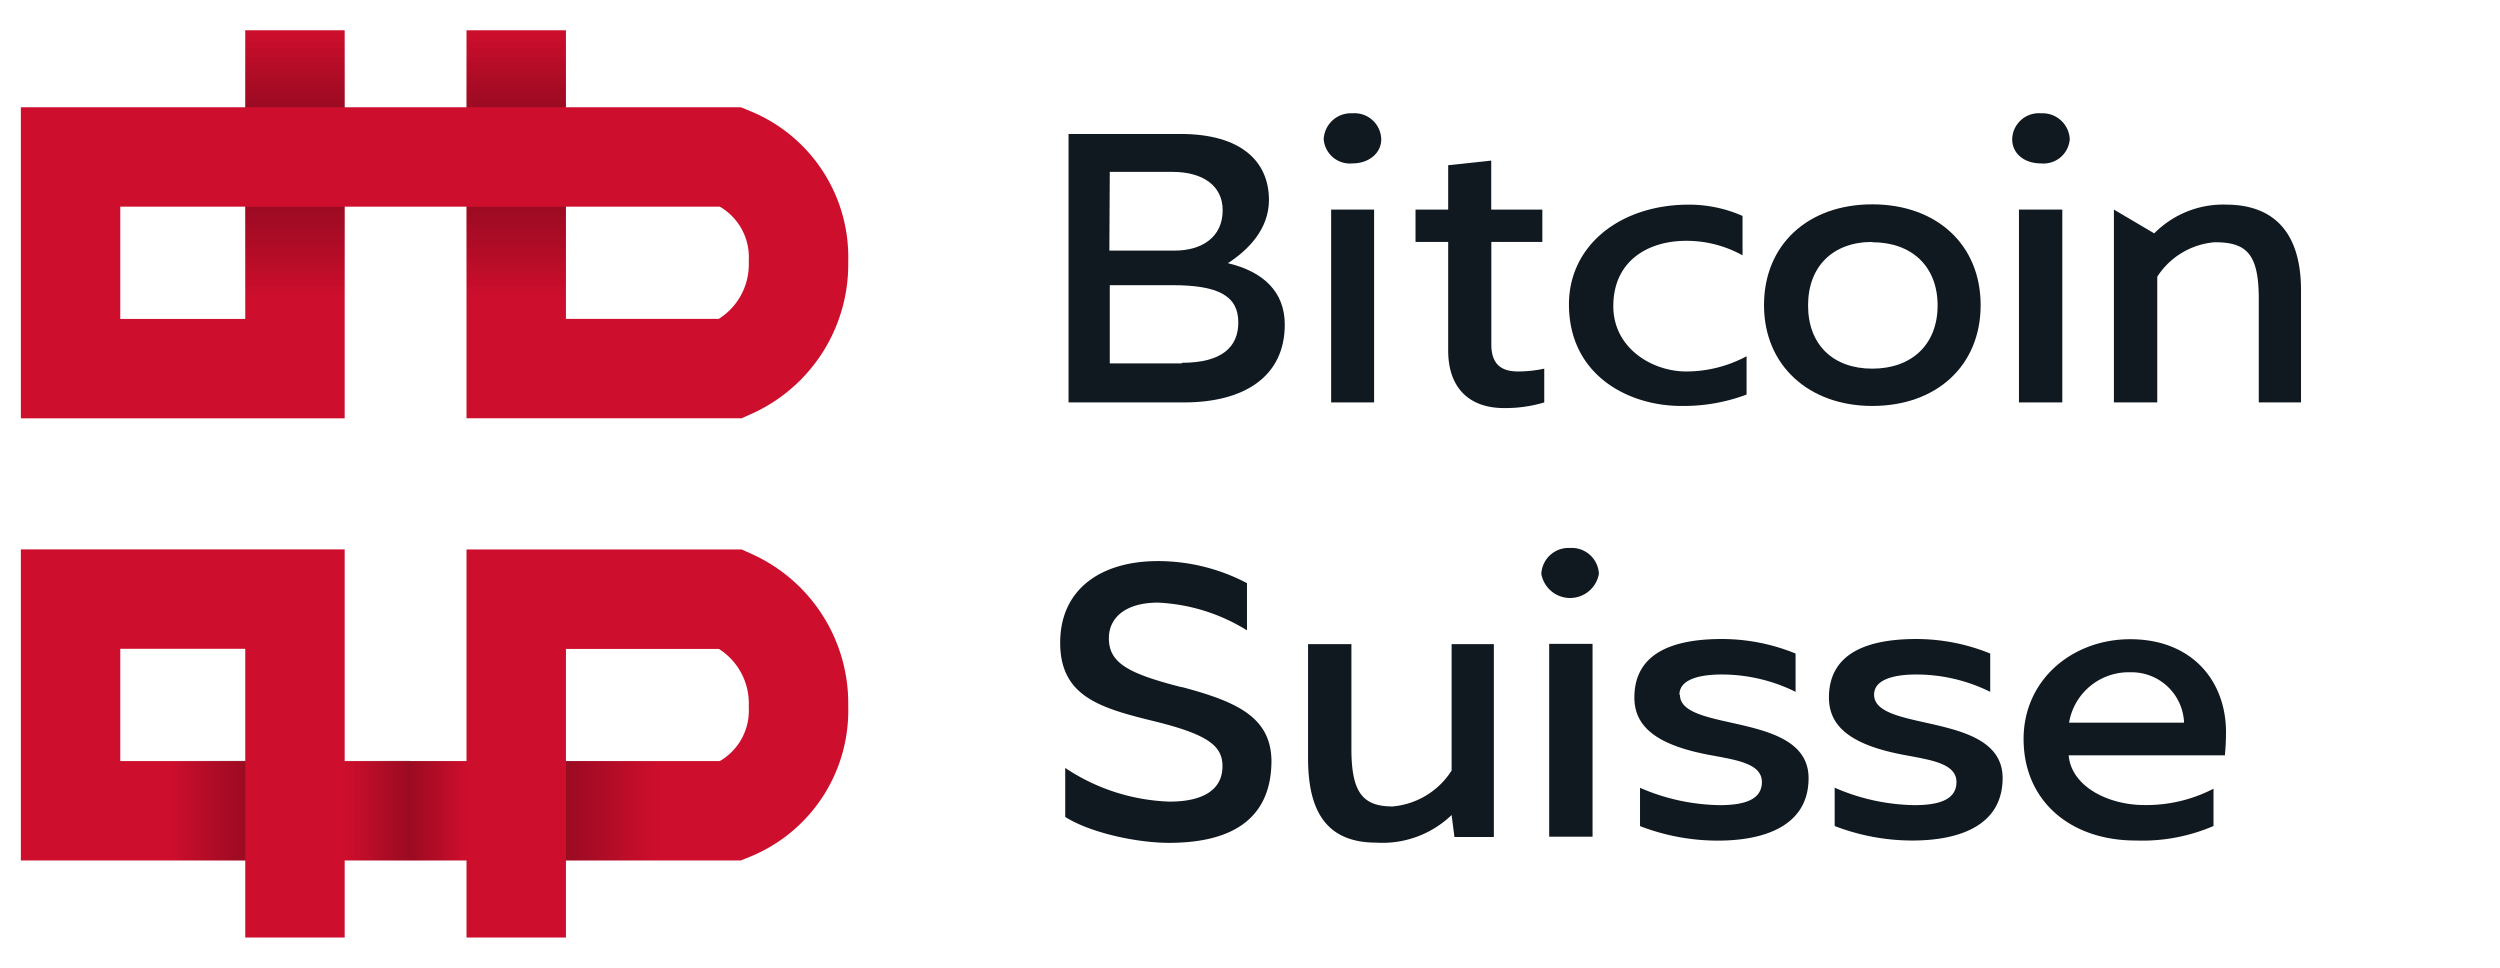<svg id="ebfc3150-b7f2-4077-906d-aaad1da40d4b" data-name="Layer 1" xmlns="http://www.w3.org/2000/svg" xmlns:xlink="http://www.w3.org/1999/xlink" width="248" height="96" viewBox="0 0 248 96"><defs><clipPath id="aa7b0ca9-71e2-4b7b-983d-dcf2b97b7dc2"><rect y="-251.03" width="50.02" height="50.02" style="fill:none"/></clipPath><linearGradient id="bd25ff2d-7fb4-4bec-be04-ecf639b372c7" x1="-1774.26" y1="-142.72" x2="-1768.48" y2="-142.72" gradientTransform="translate(-1727.84 -62.3) rotate(180)" gradientUnits="userSpaceOnUse"><stop offset="0" stop-opacity="0"/><stop offset="1" stop-opacity="0.25"/></linearGradient><linearGradient id="fb21db29-1e7c-45d1-a11c-a52578bb777b" x1="-1543.74" y1="-417.29" x2="-1536.15" y2="-417.29" gradientTransform="translate(1560.5 497.7)" xlink:href="#bd25ff2d-7fb4-4bec-be04-ecf639b372c7"/><linearGradient id="a28bc390-b488-46cd-bdd8-31086f59f28c" x1="-1793.29" y1="-142.72" x2="-1783.97" y2="-142.72" xlink:href="#bd25ff2d-7fb4-4bec-be04-ecf639b372c7"/><linearGradient id="b6bfd292-bd48-495a-8ada-2918234e4fa9" x1="-1526.3" y1="-417.29" x2="-1519.85" y2="-417.29" gradientTransform="translate(1560.5 497.7)" xlink:href="#bd25ff2d-7fb4-4bec-be04-ecf639b372c7"/><linearGradient id="f5cc797e-2bc1-46a5-9760-91147b1952dd" x1="-1323.59" y1="-266.99" x2="-1314.28" y2="-266.99" gradientTransform="translate(296.25 -1293.79) rotate(-90)" xlink:href="#bd25ff2d-7fb4-4bec-be04-ecf639b372c7"/><linearGradient id="b7a344f2-1751-4c90-9cd5-2379a745937f" x1="-635.55" y1="-467.01" x2="-627.92" y2="-467.01" gradientTransform="translate(-437.75 638.55) rotate(90)" xlink:href="#bd25ff2d-7fb4-4bec-be04-ecf639b372c7"/><linearGradient id="b2ff378f-1ac7-4ea9-9d80-1a12eea79531" x1="-1323.59" y1="-245.04" x2="-1314.28" y2="-245.04" gradientTransform="translate(296.25 -1293.79) rotate(-90)" xlink:href="#bd25ff2d-7fb4-4bec-be04-ecf639b372c7"/><linearGradient id="b81fbaae-3786-4c57-8398-d887e9a8bca4" x1="-635.55" y1="-488.96" x2="-627.92" y2="-488.96" gradientTransform="translate(-437.75 638.55) rotate(90)" xlink:href="#bd25ff2d-7fb4-4bec-be04-ecf639b372c7"/></defs><g id="b194285a-2286-420b-aafc-d7553c3e87c1" data-name="drawer-letters"><g id="a35db31f-dc1f-40e7-8c6e-62438213e5d5" data-name="drawer-logo-letters-1"><path d="M185.91,68.91c0-1.52,2-2,4.19-2a16.52,16.52,0,0,1,7.33,1.72v-3.8a19.49,19.49,0,0,0-7.33-1.44c-4.93,0-8.67,1.44-8.67,5.81,0,3,2.4,4.75,7.51,5.7,2.67.5,5.14.85,5.14,2.68s-1.9,2.29-4.19,2.29A20.46,20.46,0,0,1,182,78.14v3.8a21.39,21.39,0,0,0,7.71,1.44c4.58,0,8.95-1.44,8.95-6.2,0-6.65-12.75-4.47-12.75-8.27" style="fill:#101820"/><path d="M166.6,68.91c0-1.52,2-2,4.2-2a16.51,16.51,0,0,1,7.32,1.72v-3.8a19.39,19.39,0,0,0-7.32-1.44c-4.94,0-8.67,1.44-8.67,5.81,0,3,2.4,4.75,7.5,5.7,2.68.5,5.15.85,5.15,2.68s-1.91,2.29-4.19,2.29a20.47,20.47,0,0,1-7.9-1.72v3.8a21.48,21.48,0,0,0,7.72,1.44c4.58,0,9-1.44,9-6.2,0-6.65-12.76-4.47-12.76-8.27" style="fill:#101820"/><path d="M211.31,63.41c-5.71,0-10.57,4-10.57,9.9,0,6.09,4.58,10.07,11.13,10.07a17.87,17.87,0,0,0,7.71-1.44v-3.7a14.46,14.46,0,0,1-6.87,1.62c-3.52,0-7.22-1.8-7.5-4.93h15.5c.07-.78.11-1.52.11-2.29,0-5.14-3.42-9.23-9.51-9.23m-6.06,8.28a6,6,0,0,1,6.09-5,5.21,5.21,0,0,1,5.32,5Z" style="fill:#101820"/><path d="M155.76,54.36a2.7,2.7,0,0,0-2.86,2.57,2.9,2.9,0,0,0,5.71,0,2.69,2.69,0,0,0-2.85-2.57" style="fill:#101820"/><path d="M144,76.44A7.74,7.74,0,0,1,138.14,80c-3,0-4.08-1.45-4.08-5.71V63.9h-4.3V75.21c0,4.58,1.34,8.38,6.76,8.38A9.9,9.9,0,0,0,144,80.85l.28,2.18h3.91V63.9H144Z" style="fill:#101820"/><path d="M117.22,68.17C112,66.83,110,65.81,110,63.31c0-2.08,1.72-3.53,4.86-3.53a18.29,18.29,0,0,1,8.84,2.75V57.85a18.93,18.93,0,0,0-8.84-2.19c-5.6,0-9.69,2.75-9.69,8.1s4,6.48,9.34,7.79S121.27,74,121.27,76c0,2.4-2,3.52-5.25,3.52a19.77,19.77,0,0,1-10.35-3.34v4.86c2.57,1.62,7.22,2.57,10.28,2.57,6,0,10.18-2.18,10.18-8.17-.07-4.33-3.49-5.85-8.91-7.29" style="fill:#101820"/><rect x="153.68" y="63.87" width="4.3" height="19.13" style="fill:#101820"/></g><g id="b3fd5e2b-17ec-4677-a63d-bf88443de513" data-name="drawer-logo-letters-2"><path d="M202.46,16.21a2.61,2.61,0,0,0,2.86-2.4,2.7,2.7,0,0,0-2.86-2.57,2.64,2.64,0,0,0-2.85,2.57c0,1.45,1.23,2.4,2.85,2.4" style="fill:#101820"/><rect x="200.28" y="20.79" width="4.3" height="19.13" style="fill:#101820"/><path d="M220.92,20.3a9.62,9.62,0,0,0-7.22,2.85l-4-2.36V39.92H214V27.45a7.51,7.51,0,0,1,5.7-3.42c3.14,0,4.37,1.13,4.37,5.6V39.92h4.19V28.78c0-5.81-2.78-8.45-7.36-8.48" style="fill:#101820"/><path d="M166.78,40.27a17.7,17.7,0,0,0,6.48-1.13v-3.8a12.65,12.65,0,0,1-6,1.51c-3.34,0-7.22-2.29-7.22-6.48,0-4.47,3.42-6.48,7.22-6.48a11.42,11.42,0,0,1,5.6,1.44V21.42a13.18,13.18,0,0,0-5.31-1.12c-6.87,0-11.91,4.08-11.91,9.89,0,7.05,5.92,10.08,11.13,10.08" style="fill:#101820"/><path d="M185.73,40.27c6.38,0,10.75-4,10.75-10s-4.37-10-10.75-10-10.74,4-10.74,10,4.47,10,10.74,10m0-16.24c3.91,0,6.48,2.39,6.48,6.27s-2.57,6.27-6.48,6.27-6.37-2.4-6.37-6.27S181.82,24,185.73,24" style="fill:#101820"/><path d="M134.16,16.21c1.62,0,2.86-1,2.86-2.4a2.65,2.65,0,0,0-2.86-2.57,2.7,2.7,0,0,0-2.85,2.57,2.61,2.61,0,0,0,2.85,2.4" style="fill:#101820"/><rect x="132.05" y="20.79" width="4.26" height="19.13" style="fill:#101820"/><path d="M121.8,26.11c2.08-1.34,4.08-3.42,4.08-6.27,0-3.81-2.74-6.55-8.77-6.55H106V39.92h11.45c6,0,10-2.58,10-7.72,0-3.24-2.11-5.25-5.63-6.09m-11.73-9.06h6.2c3,0,5,1.34,5,3.81,0,2.68-2.08,4-4.76,4h-6.48Zm7.15,19h-7.15V28.29h6.2c4.58,0,6.55,1.06,6.55,3.7,0,2.4-1.59,4-5.6,4" style="fill:#101820"/><path d="M153.18,36.57a12.19,12.19,0,0,1-2.57.28c-1.51,0-2.67-.56-2.67-2.68V24H153V20.79h-5.07V15.93l-4.27.46v4.4h-3.24V24h3.24V34.77c0,3.81,2.19,5.71,5.53,5.71a13.42,13.42,0,0,0,4-.56V36.57Z" style="fill:#101820"/></g></g><g id="a6fb204f-ed6a-461f-8b08-f48cb8a62c2e" data-name="drawer-bottom-chain"><path id="b82aaaa1-56ae-4922-95f4-844dbc5ee956" data-name="drawer-chain-bottom" d="M29.26,93V59.43H7v21H72.52a10.72,10.72,0,0,0,6.69-10.35,11.32,11.32,0,0,0-6.69-10.64H51.21V93" style="fill:none;stroke:#ce0e2d;stroke-miterlimit:10;stroke-width:9.863px"/><g id="b99f5e34-b0bc-4cef-a8e8-682410c6a5b6" data-name="drawer-chain-bottom-shadows-1"><polygon id="b588a1d9-6c95-47cc-87db-76efc30d7969" data-name="drawer-chain-bottom-shadows-1-2" points="40.64 75.49 46.42 75.49 46.42 85.36 40.64 85.36 40.64 75.49" style="fill:url(#bd25ff2d-7fb4-4bec-be04-ecf639b372c7)"/><polygon id="b67d2e3f-f996-4bf6-8d27-370d6f62ef0f" data-name="drawer-chain-bottom-shadows-1-1" points="24.33 85.36 16.76 85.36 16.76 75.46 24.33 75.46 24.33 85.36" style="fill:url(#fb21db29-1e7c-45d1-a11c-a52578bb777b)"/></g><g id="a78b888f-c980-4789-92f9-12fb9a618089" data-name="drawer-chain-bottom-shadows-1"><polygon id="f9093d6b-8f67-442f-b3e6-1807aa2e4cad" data-name="drawer-chain-bottom-shadows-1-2" points="56.14 75.49 65.44 75.49 65.44 85.36 56.14 85.36 56.14 75.49" style="fill:url(#a28bc390-b488-46cd-bdd8-31086f59f28c)"/><polygon id="e872a152-3982-45b0-b03a-ec1d50d6af25" data-name="drawer-chain-bottom-shadows-1-1" points="40.64 85.36 34.19 85.36 34.19 75.46 40.64 75.46 40.64 85.36" style="fill:url(#b6bfd292-bd48-495a-8ada-2918234e4fa9)"/></g></g><g id="b774ca98-50a0-427b-b15c-5c6afd8a2499" data-name="drawer-top-chain"><path id="feef59c7-0eca-40f2-9e38-da7143ebae60" data-name="drawer-chain-top" d="M29.26,3V36.57H7v-21H72.52a10.72,10.72,0,0,1,6.69,10.35,11.32,11.32,0,0,1-6.69,10.64H51.21V3" style="fill:none;stroke:#ce0e2d;stroke-miterlimit:10;stroke-width:9.863px"/><g id="a9e76db6-a14f-421b-bec3-269fb510a8b0" data-name="drawer-path-4-shadows-1"><polygon id="abd10cca-509d-4b51-8242-eb09c5d4f935" data-name="drawer-chain-top-shadows-1-2" points="34.19 20.51 34.19 29.81 24.33 29.81 24.33 20.51 34.19 20.51" style="fill:url(#f5cc797e-2bc1-46a5-9760-91147b1952dd)"/><polygon id="adf75ea2-2b92-4281-ada4-fcd81964b275" data-name="drawer-chain-top-shadows-1-1" points="24.33 10.64 24.33 3 34.19 3 34.19 10.64 24.33 10.64" style="fill:url(#b7a344f2-1751-4c90-9cd5-2379a745937f)"/></g><g id="f3543a16-1bb6-41b7-9aa2-4c6bb5e4f50f" data-name="drawer-chain-top-shadows-1"><polygon id="a837f80c-b385-41e2-8c04-d16b70454708" data-name="drawer-chain-top-shadows-1-2" points="56.14 20.51 56.14 29.81 46.28 29.81 46.28 20.51 56.14 20.51" style="fill:url(#b2ff378f-1ac7-4ea9-9d80-1a12eea79531)"/><polygon id="b98986c3-93a0-41c9-b28f-0f0b88a5c3e7" data-name="drawer-chain-top-shadows-1-1" points="46.28 10.64 46.28 3 56.14 3 56.14 10.64 46.28 10.64" style="fill:url(#b81fbaae-3786-4c57-8398-d887e9a8bca4)"/></g></g></svg>